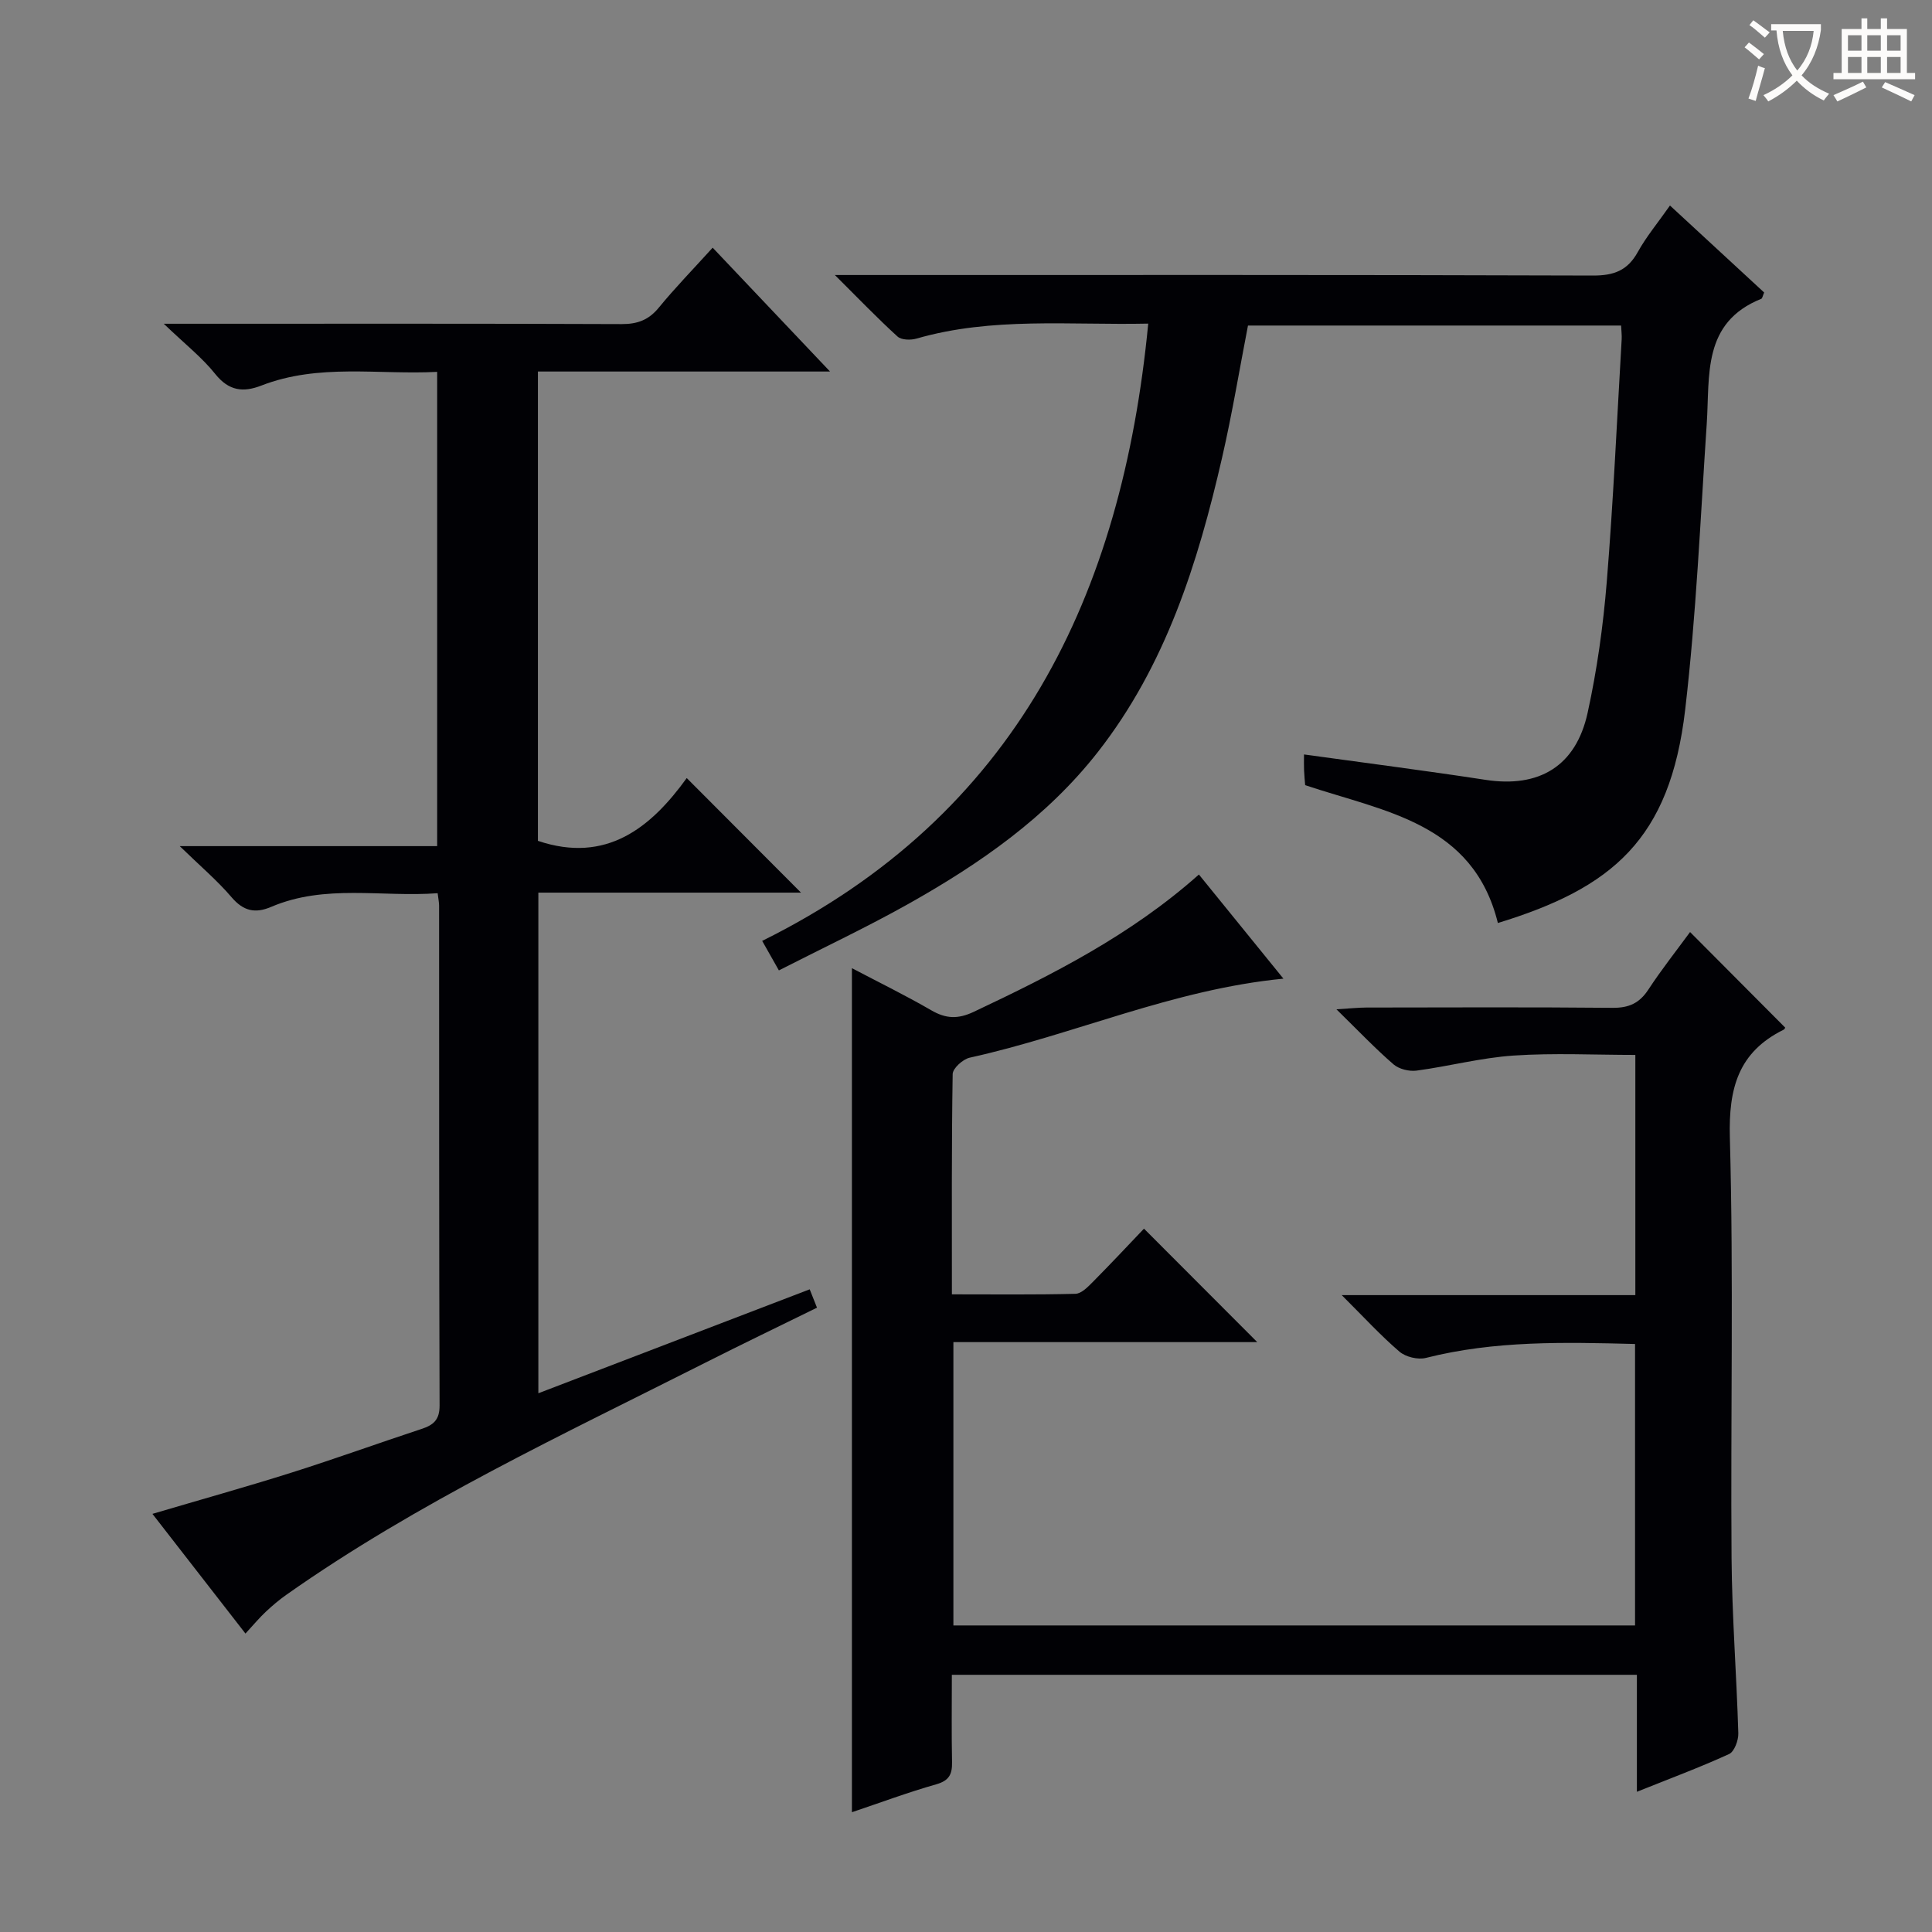 <svg enable-background="new 0 0 400 400" viewBox="0 0 400 400" xmlns="http://www.w3.org/2000/svg"><rect x="0" y="0" width="400" height="400" fill="#808080" stroke="none"/><g fill="#010105"><path d="m197.07 346.75c0 6.41-.08 12.23.04 18.05.05 2.5-.56 3.85-3.26 4.62-5.85 1.66-11.57 3.8-17.47 5.78 0-58.29 0-116.15 0-174.75 5.52 2.9 11.08 5.62 16.43 8.72 3.03 1.76 5.52 1.86 8.77.33 16.41-7.75 32.54-15.9 46.64-28.44 5.89 7.26 11.59 14.27 17.5 21.56-22.93 2.23-43.36 11.6-64.95 16.36-1.41.31-3.52 2.21-3.53 3.4-.24 14.97-.16 29.95-.16 45.6 8.72 0 17.15.1 25.57-.11 1.22-.03 2.55-1.39 3.56-2.41 3.75-3.78 7.39-7.67 10.64-11.08 8.11 8.12 15.81 15.84 23.45 23.49-20.32 0-41.46 0-62.91 0v58.66h141.13c0-19.45 0-38.67 0-58.27-14.69-.38-29.09-.72-43.3 2.88-1.65.42-4.19-.19-5.48-1.3-3.9-3.34-7.38-7.15-11.95-11.7h60.79c0-16.8 0-32.91 0-49.73-8.39 0-16.82-.43-25.18.13-6.75.45-13.39 2.22-20.12 3.12-1.53.2-3.63-.31-4.77-1.3-3.77-3.26-7.22-6.89-11.82-11.4 2.86-.17 4.52-.35 6.18-.36 17-.02 33.99-.1 50.99.06 3.37.03 5.56-.95 7.41-3.77 2.71-4.14 5.8-8.04 8.64-11.92 6.75 6.78 13.2 13.25 19.69 19.78.04-.06-.08.31-.32.44-9.38 4.64-11.41 12.1-11.13 22.33.79 28.97.13 57.98.35 86.97.09 12.13 1.04 24.25 1.4 36.37.04 1.46-.82 3.8-1.92 4.3-6.01 2.75-12.22 5.06-19.08 7.81 0-8.44 0-16.17 0-24.22-47.47 0-94.37 0-141.83 0z"/><path d="m50.82 338.21c-6.45-8.3-12.65-16.28-19.26-24.78 9.94-2.94 19.42-5.58 28.79-8.54 9.02-2.85 17.93-6.08 26.92-9.04 2.47-.81 3.76-1.89 3.74-4.87-.12-34.49-.08-68.98-.1-103.47 0-.64-.14-1.27-.3-2.58-11.59.86-23.28-1.95-34.47 2.83-3.31 1.41-5.74.88-8.19-1.99-2.99-3.5-6.55-6.51-10.74-10.59h53.3c0-32.83 0-65.2 0-98.19-12.19.63-24.51-1.79-36.41 2.84-3.73 1.45-6.71 1.12-9.51-2.37-2.75-3.45-6.32-6.24-10.68-10.43h6.81c29.32 0 58.65-.05 87.97.07 3.28.01 5.61-.84 7.71-3.41 3.37-4.11 7.09-7.93 11.15-12.41 7.97 8.41 15.76 16.63 24.3 25.64-20.76 0-40.46 0-60.48 0v97.17c14.23 4.79 23.45-2.81 30.81-13 8.22 8.24 16 16.04 23.66 23.72-17.53 0-35.75 0-54.38 0v103.65c18.83-7.21 37.38-14.32 56.18-21.52.5 1.26.92 2.31 1.51 3.8-7.76 3.82-15.49 7.53-23.14 11.4-29.52 14.91-59.55 28.9-86.72 48.04-1.49 1.05-2.9 2.24-4.23 3.49-1.31 1.22-2.49 2.63-4.24 4.54z"/><path d="m237.73 67c-16.3.35-32.3-1.42-47.97 3.1-1.2.35-3.13.31-3.93-.42-4.15-3.77-8.03-7.82-12.98-12.74h6.52c50.15 0 100.3-.06 150.44.11 4.34.01 7.15-1.04 9.27-4.86 1.76-3.18 4.13-6.02 6.67-9.64 6.63 6.12 13.12 12.11 19.5 18.01-.32.74-.38 1.21-.59 1.3-12.29 4.94-10.63 15.86-11.3 25.91-1.32 19.73-2.17 39.53-4.46 59.15-3.14 26.9-15.11 36.93-38.78 44.18-5.12-20.73-23.43-23.04-39.9-28.54-.07-.86-.18-2-.23-3.14-.04-.98-.01-1.96-.01-3.22 12.78 1.77 25.21 3.36 37.59 5.26 11.05 1.7 18.7-2.78 21.13-13.88 1.95-8.89 3.22-18 3.96-27.07 1.36-16.73 2.11-33.5 3.09-50.26.05-.81-.06-1.64-.12-2.85-25.67 0-51.23 0-77.25 0-1.74 8.95-3.26 18.21-5.36 27.35-5.01 21.83-11.68 43.04-25.77 61.01-10.56 13.47-24.37 23.06-39.1 31.34-8.65 4.86-17.65 9.09-26.89 13.81-1.2-2.12-2.07-3.65-3.46-6.11 52.61-26.05 74.5-71.51 79.93-127.8z"/></g><path d="m362.1 8.8c1.1.8 2.1 1.6 3.1 2.4l-1 1.1c-1.3-1.1-2.3-2-3-2.5zm1.9 4.8c.5.2.9.4 1.4.5-.6 2.3-1.3 4.5-1.9 6.8l-1.5-.5c.8-2.1 1.4-4.3 2-6.8zm-1-9.4c1.3.9 2.4 1.8 3.4 2.5l-1 1.1c-1.4-1.2-2.4-2.1-3.2-2.6zm3.7 2.2v-1.4h10.3v1.2c-.5 3.6-1.8 6.8-4 9.4 1.5 1.6 3.4 2.8 5.7 3.8-.3.4-.7.8-1.1 1.4-2.3-1.1-4.1-2.5-5.6-4.1-1.6 1.6-3.6 3.1-5.9 4.3-.3-.5-.7-.9-1-1.3 2.4-1.1 4.4-2.5 6-4.1-1.9-2.5-3-5.6-3.3-9.3h-1.1zm8.8 0h-6.4c.3 3.3 1.3 6 3 8.2 2-2.3 3.1-5.1 3.4-8.2z" fill="#fcfbfa"/><path d="m385.3 3.8h1.3v2.2h2.8v-2.2h1.3v2.2h4.1v9.1h1.7v1.3h-16.9v-1.3h1.7v-9.1h4.1v-2.2zm.4 13.1.7 1.2c-1.8.9-3.8 1.9-6 2.9-.2-.4-.5-.8-.8-1.3 2.3-1 4.3-1.9 6.1-2.8zm-3.1-6.4h2.8v-3.2h-2.8zm0 4.6h2.8v-3.3h-2.8zm4-4.6h2.8v-3.2h-2.8zm0 4.6h2.8v-3.3h-2.8zm3.7 1.9c2.1.9 4.1 1.8 6.1 2.7l-.7 1.3c-2.2-1.1-4.2-2-6.1-2.9zm3.2-9.7h-2.8v3.2h2.8zm-2.8 7.8h2.8v-3.3h-2.8z" fill="#fcfbfa"/></svg>